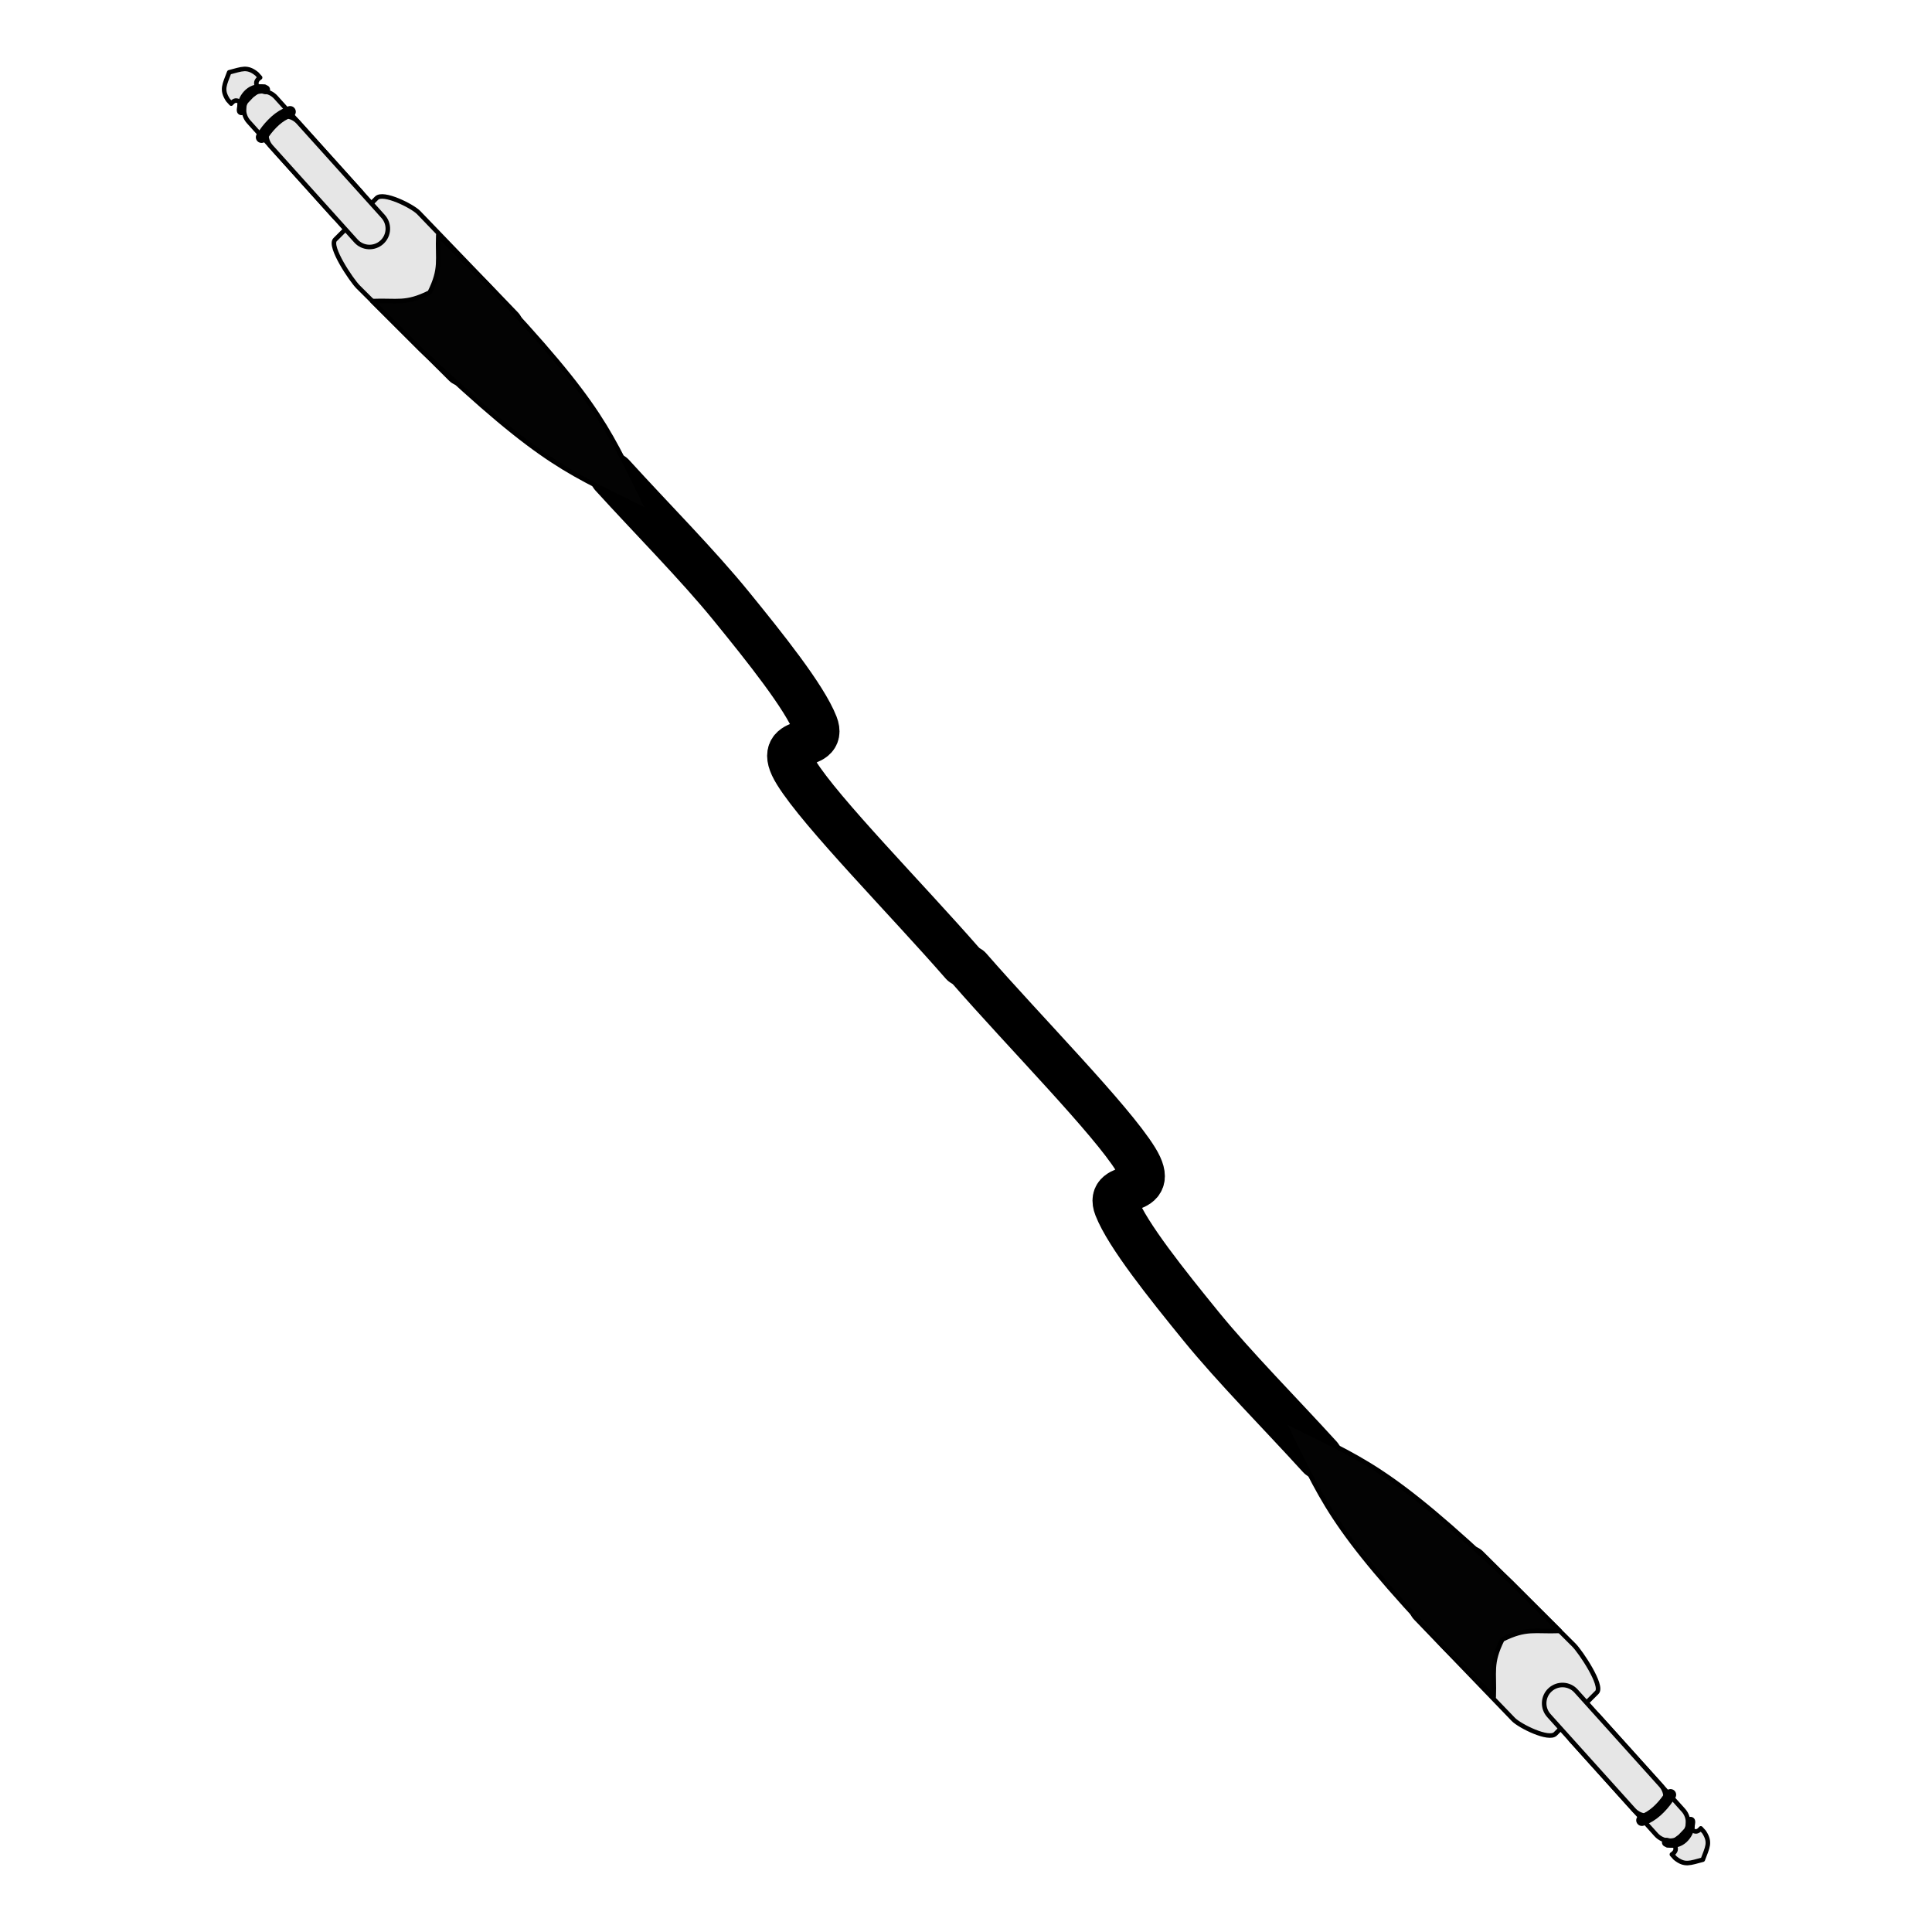 <?xml version="1.0" encoding="UTF-8" standalone="no"?>
<!DOCTYPE svg PUBLIC "-//W3C//DTD SVG 1.1//EN" "http://www.w3.org/Graphics/SVG/1.1/DTD/svg11.dtd">
<svg xmlns:xl="http://www.w3.org/1999/xlink" xmlns:dc="http://purl.org/dc/elements/1.1/" xmlns="http://www.w3.org/2000/svg" version="1.1" viewBox="0 0 850.394 850.394" width="850.394" height="850.394">
  <defs/>
  <g id="minijack_cable" stroke="none" stroke-dasharray="none" fill="none" stroke-opacity="1" fill-opacity="1">
    <title>minijack_cable</title>
    <g id="minijack_cable: Layer 1">
      <title>Layer 1</title>
      <g id="Line_7">
        <path d="M 269.497 209.187 C 286.946 228.377 306.952 248.46 321.848 266.763 C 336.745 285.065 354.113 306.797 358.886 319.015 C 363.659 331.233 339.674 322.561 350.487 340.077 C 361.3 357.594 399.347 396.113 423.773 424.127" stroke="black" stroke-linecap="round" stroke-linejoin="round" stroke-width="20"/>
      </g>
      <g id="Graphic_4">
        <path d="M 184.222 93.51 L 227.132 138.075 C 230.031 140.974 230.031 145.674 227.132 148.573 L 208.855 166.851 C 205.956 169.75 201.256 169.75 198.357 166.851 L 157.623 126.296 C 154.724 123.397 144.598 108.391 147.497 105.492 L 165.774 87.215 C 168.673 84.316 181.324 90.611 184.222 93.51 Z" fill="#e6e6e6"/>
        <path d="M 184.222 93.51 L 227.132 138.075 C 230.031 140.974 230.031 145.674 227.132 148.573 L 208.855 166.851 C 205.956 169.75 201.256 169.75 198.357 166.851 L 157.623 126.296 C 154.724 123.397 144.598 108.391 147.497 105.492 L 165.774 87.215 C 168.673 84.316 181.324 90.611 184.222 93.51 Z" stroke="black" stroke-linecap="round" stroke-linejoin="round" stroke-width="2"/>
      </g>
      <g id="Graphic_3">
        <path d="M 163.849 132.521 L 185.355 154.028 C 240.575 206.341 250.313 207.356 285.919 225.518 C 267.758 189.912 266.742 180.174 214.429 124.954 L 192.923 103.448 C 192.484 114.639 194.446 118.054 189.139 128.738 C 178.455 134.045 175.04 132.083 163.849 132.521" fill="#030303"/>
        <path d="M 163.849 132.521 L 185.355 154.028 C 240.575 206.341 250.313 207.356 285.919 225.518 C 267.758 189.912 266.742 180.174 214.429 124.954 L 192.923 103.448 C 192.484 114.639 194.446 118.054 189.139 128.738 C 178.455 134.045 175.04 132.083 163.849 132.521" stroke="black" stroke-linecap="round" stroke-linejoin="round" stroke-width="2"/>
      </g>
      <g id="Line_30">
        <path d="M 580.897 641.207 C 563.448 622.017 543.442 601.934 528.546 583.631 C 513.649 565.329 496.281 543.597 491.508 531.379 C 486.735 519.161 510.72 527.833 499.907 510.317 C 489.094 492.8 451.047 454.281 426.621 426.267" stroke="black" stroke-linecap="round" stroke-linejoin="round" stroke-width="20"/>
      </g>
      <g id="Graphic_31">
        <path d="M 666.172 756.884 L 623.261 712.319 C 620.363 709.42 620.363 704.72 623.261 701.821 L 641.539 683.543 C 644.438 680.644 649.138 680.644 652.037 683.543 L 692.771 724.098 C 695.67 726.997 705.796 742.003 702.898 744.902 L 684.62 763.179 C 681.721 766.078 669.071 759.783 666.172 756.884 Z" fill="#e6e6e6"/>
        <path d="M 666.172 756.884 L 623.261 712.319 C 620.363 709.42 620.363 704.72 623.261 701.821 L 641.539 683.543 C 644.438 680.644 649.138 680.644 652.037 683.543 L 692.771 724.098 C 695.67 726.997 705.796 742.003 702.898 744.902 L 684.62 763.179 C 681.721 766.078 669.071 759.783 666.172 756.884 Z" stroke="black" stroke-linecap="round" stroke-linejoin="round" stroke-width="2"/>
      </g>
      <g id="Graphic_32">
        <path d="M 686.545 717.872 L 665.039 696.366 C 609.819 644.053 600.081 643.038 564.475 624.876 C 582.636 660.482 583.652 670.22 635.965 725.44 L 657.471 746.947 C 657.91 735.755 655.948 732.34 661.255 721.656 C 671.939 716.349 675.354 718.311 686.545 717.872" fill="#030303"/>
        <path d="M 686.545 717.872 L 665.039 696.366 C 609.819 644.053 600.081 643.038 564.475 624.876 C 582.636 660.482 583.652 670.22 635.965 725.44 L 657.471 746.947 C 657.91 735.755 655.948 732.34 661.255 721.656 C 671.939 716.349 675.354 718.311 686.545 717.872" stroke="black" stroke-linecap="round" stroke-linejoin="round" stroke-width="2"/>
      </g>
    </g>
    <g id="minijack_cable: Layer 2">
      <title>Layer 2</title>
      <g id="Graphic_20">
        <path d="M 121.416 42.826 L 158.776 84.319 C 161.754 87.625 161.487 92.719 158.18 95.696 L 158.18 95.696 C 154.874 98.673 149.78 98.406 146.803 95.1 C 146.803 95.1 146.803 95.1 146.803 95.1 L 109.443 53.607 C 106.466 50.301 106.732 45.207 110.039 42.23 L 110.039 42.23 C 113.345 39.253 118.439 39.52 121.416 42.826 C 121.416 42.826 121.416 42.826 121.416 42.826 Z" fill="#e6e6e6"/>
        <path d="M 121.416 42.826 L 158.776 84.319 C 161.754 87.625 161.487 92.719 158.18 95.696 L 158.18 95.696 C 154.874 98.673 149.78 98.406 146.803 95.1 C 146.803 95.1 146.803 95.1 146.803 95.1 L 109.443 53.607 C 106.466 50.301 106.732 45.207 110.039 42.23 L 110.039 42.23 C 113.345 39.253 118.439 39.52 121.416 42.826 C 121.416 42.826 121.416 42.826 121.416 42.826 Z" stroke="black" stroke-linecap="round" stroke-linejoin="round" stroke-width="2"/>
      </g>
      <g id="Graphic_19">
        <path d="M 131.282 53.783 L 168.642 95.276 C 171.619 98.582 171.352 103.676 168.046 106.653 L 168.046 106.653 C 164.739 109.63 159.645 109.363 156.668 106.057 C 156.668 106.057 156.668 106.057 156.668 106.057 L 119.308 64.564 C 116.331 61.258 116.598 56.164 119.904 53.187 L 119.904 53.187 C 123.211 50.209 128.305 50.476 131.282 53.783 C 131.282 53.783 131.282 53.783 131.282 53.783 Z" fill="#e6e6e6"/>
        <path d="M 131.282 53.783 L 168.642 95.276 C 171.619 98.582 171.352 103.676 168.046 106.653 L 168.046 106.653 C 164.739 109.63 159.645 109.363 156.668 106.057 C 156.668 106.057 156.668 106.057 156.668 106.057 L 119.308 64.564 C 116.331 61.258 116.598 56.164 119.904 53.187 L 119.904 53.187 C 123.211 50.209 128.305 50.476 131.282 53.783 C 131.282 53.783 131.282 53.783 131.282 53.783 Z" stroke="black" stroke-linecap="round" stroke-linejoin="round" stroke-width="2"/>
      </g>
      <g id="Graphic_18">
        <path d="M 114.491 34.143 L 113.042 32.534 C 108.784 29.085 106.513 30.401 100.885 31.827 C 98.878 37.276 97.332 39.397 100.317 43.992 L 101.766 45.601 C 103.949 42.907 105.586 45.106 105.586 45.106 L 105.322 48.288 C 105.322 48.288 107.476 45.482 110.794 42.13 C 114.474 39.18 116.555 38.173 116.555 38.173 L 113.363 38.103 C 113.363 38.103 111.584 36.032 114.491 34.143 Z" fill="#e6e6e6"/>
        <path d="M 114.491 34.143 L 113.042 32.534 C 108.784 29.085 106.513 30.401 100.885 31.827 C 98.878 37.276 97.332 39.397 100.317 43.992 L 101.766 45.601 C 103.949 42.907 105.586 45.106 105.586 45.106 L 105.322 48.288 C 105.322 48.288 107.476 45.482 110.794 42.13 C 114.474 39.18 116.555 38.173 116.555 38.173 L 113.363 38.103 C 113.363 38.103 111.584 36.032 114.491 34.143 Z" stroke="black" stroke-linecap="round" stroke-linejoin="round" stroke-width="2"/>
      </g>
      <g id="Line_17">
        <path d="M 115.112 60.412 L 116.19 58.833 C 117.609 56.754 119.272 54.852 121.143 53.167 L 121.143 53.167 C 123.005 51.491 125.156 50.167 127.491 49.26 L 127.696 49.181" stroke="black" stroke-linecap="round" stroke-linejoin="round" stroke-width="5"/>
      </g>
      <g id="Line_16">
        <path d="M 106.247 48.687 L 106.368 47.242 C 106.571 44.816 107.691 42.559 109.5 40.93 L 109.5 40.93 C 111.264 39.341 113.694 38.717 116.005 39.259 L 116.873 39.463" stroke="black" stroke-linecap="round" stroke-linejoin="round" stroke-width="4"/>
      </g>
      <g id="Graphic_33">
        <path d="M 728.978 807.568 L 691.618 766.075 C 688.64 762.769 688.907 757.675 692.214 754.698 L 692.214 754.698 C 695.52 751.721 700.614 751.988 703.591 755.294 C 703.591 755.294 703.591 755.294 703.591 755.294 L 740.951 796.787 C 743.928 800.093 743.662 805.187 740.355 808.164 L 740.355 808.164 C 737.049 811.141 731.955 810.874 728.978 807.568 C 728.978 807.568 728.978 807.568 728.978 807.568 Z" fill="#e6e6e6"/>
        <path d="M 728.978 807.568 L 691.618 766.075 C 688.64 762.769 688.907 757.675 692.214 754.698 L 692.214 754.698 C 695.52 751.721 700.614 751.988 703.591 755.294 C 703.591 755.294 703.591 755.294 703.591 755.294 L 740.951 796.787 C 743.928 800.093 743.662 805.187 740.355 808.164 L 740.355 808.164 C 737.049 811.141 731.955 810.874 728.978 807.568 C 728.978 807.568 728.978 807.568 728.978 807.568 Z" stroke="black" stroke-linecap="round" stroke-linejoin="round" stroke-width="2"/>
      </g>
      <g id="Graphic_34">
        <path d="M 719.112 796.611 L 681.752 755.119 C 678.775 751.812 679.042 746.718 682.348 743.741 L 682.348 743.741 C 685.655 740.764 690.749 741.031 693.726 744.337 C 693.726 744.337 693.726 744.337 693.726 744.337 L 731.086 785.83 C 734.063 789.136 733.796 794.23 730.49 797.207 L 730.49 797.207 C 727.183 800.184 722.089 799.918 719.112 796.611 C 719.112 796.611 719.112 796.611 719.112 796.611 Z" fill="#e6e6e6"/>
        <path d="M 719.112 796.611 L 681.752 755.119 C 678.775 751.812 679.042 746.718 682.348 743.741 L 682.348 743.741 C 685.655 740.764 690.749 741.031 693.726 744.337 C 693.726 744.337 693.726 744.337 693.726 744.337 L 731.086 785.83 C 734.063 789.136 733.796 794.23 730.49 797.207 L 730.49 797.207 C 727.183 800.184 722.089 799.918 719.112 796.611 C 719.112 796.611 719.112 796.611 719.112 796.611 Z" stroke="black" stroke-linecap="round" stroke-linejoin="round" stroke-width="2"/>
      </g>
      <g id="Graphic_35">
        <path d="M 735.903 816.251 L 737.352 817.86 C 741.61 821.309 743.88 819.993 749.509 818.567 C 751.515 813.118 753.062 810.997 750.077 806.402 L 748.628 804.793 C 746.445 807.487 744.808 805.288 744.808 805.288 L 745.072 802.106 C 745.072 802.106 742.918 804.912 739.6 808.264 C 735.92 811.214 733.839 812.221 733.839 812.221 L 737.031 812.291 C 737.031 812.291 738.81 814.362 735.903 816.251 Z" fill="#e6e6e6"/>
        <path d="M 735.903 816.251 L 737.352 817.86 C 741.61 821.309 743.88 819.993 749.509 818.567 C 751.515 813.118 753.062 810.997 750.077 806.402 L 748.628 804.793 C 746.445 807.487 744.808 805.288 744.808 805.288 L 745.072 802.106 C 745.072 802.106 742.918 804.912 739.6 808.264 C 735.92 811.214 733.839 812.221 733.839 812.221 L 737.031 812.291 C 737.031 812.291 738.81 814.362 735.903 816.251 Z" stroke="black" stroke-linecap="round" stroke-linejoin="round" stroke-width="2"/>
      </g>
      <g id="Line_36">
        <path d="M 735.282 789.982 L 734.204 791.562 C 732.785 793.64 731.122 795.542 729.251 797.227 L 729.251 797.227 C 727.389 798.903 725.238 800.227 722.903 801.134 L 722.698 801.213" stroke="black" stroke-linecap="round" stroke-linejoin="round" stroke-width="5"/>
      </g>
      <g id="Line_37">
        <path d="M 744.147 801.707 L 744.026 803.152 C 743.823 805.578 742.703 807.835 740.894 809.464 L 740.894 809.464 C 739.13 811.053 736.7 811.677 734.389 811.135 L 733.52 810.931" stroke="black" stroke-linecap="round" stroke-linejoin="round" stroke-width="4"/>
      </g>
    </g>
  </g>
</svg>
